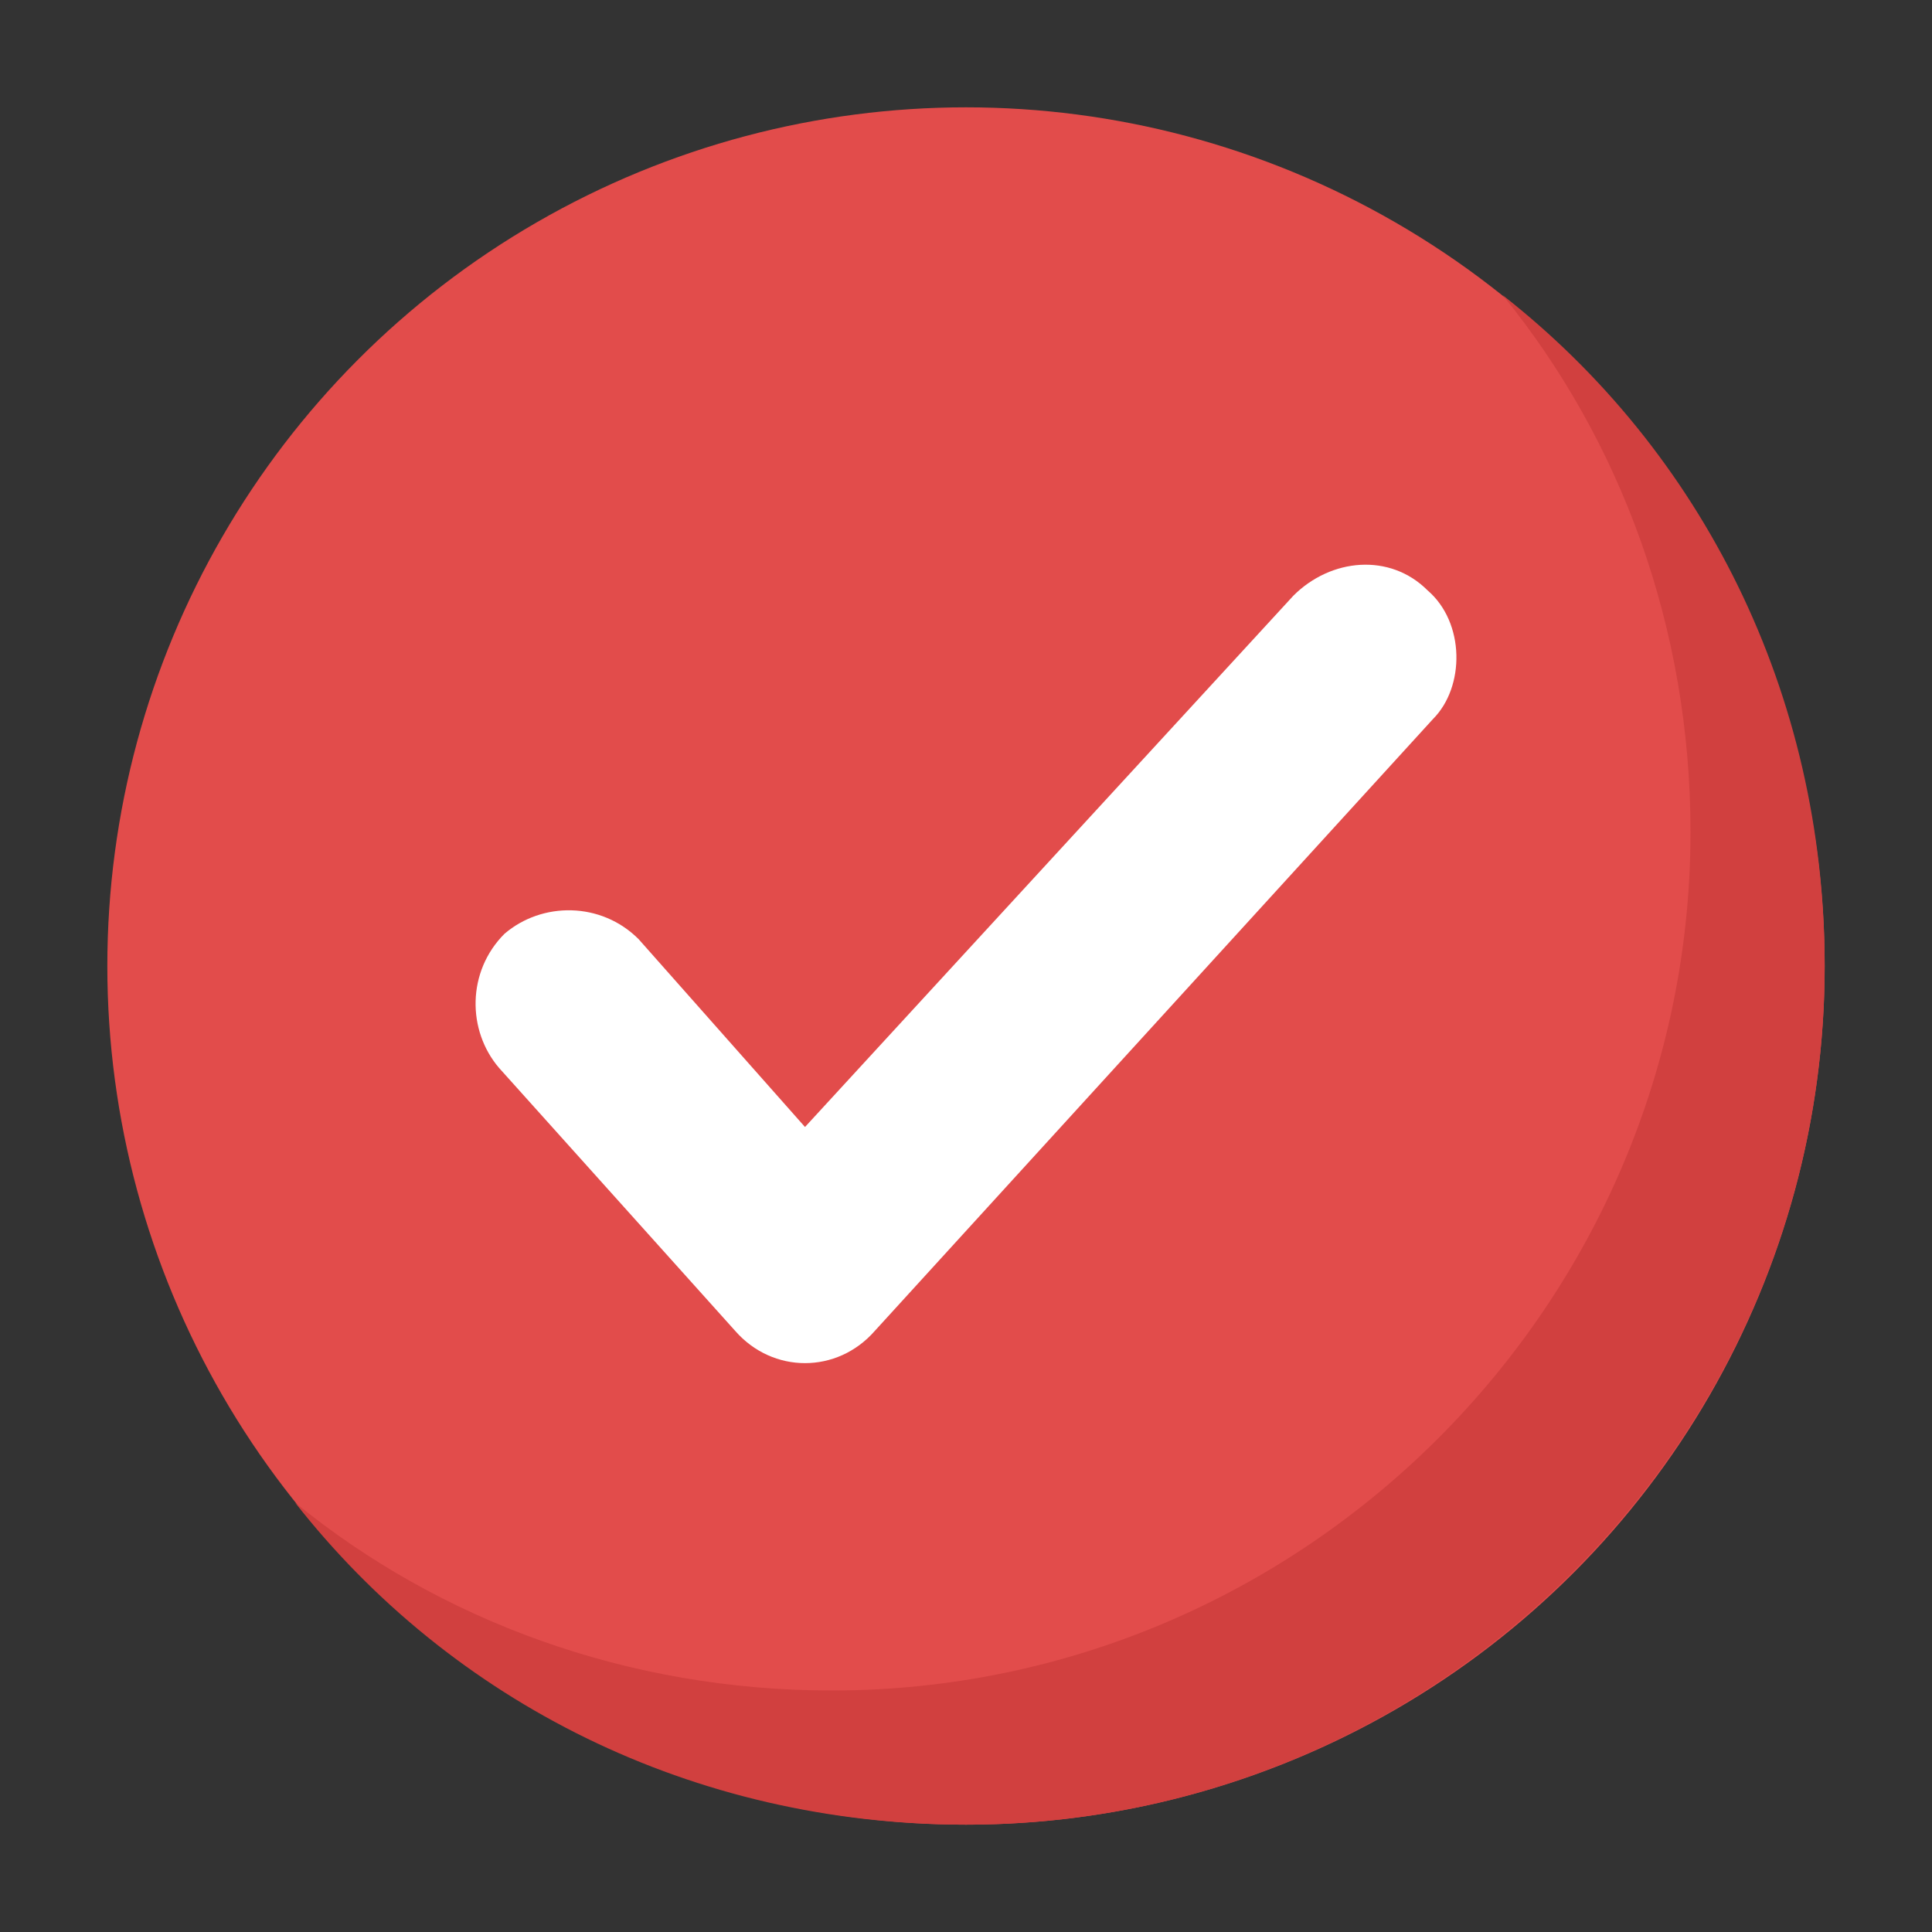 <?xml version="1.0" encoding="utf-8"?>
<!-- Generator: Adobe Illustrator 18.0.0, SVG Export Plug-In . SVG Version: 6.00 Build 0)  -->
<!DOCTYPE svg PUBLIC "-//W3C//DTD SVG 1.1//EN" "http://www.w3.org/Graphics/SVG/1.1/DTD/svg11.dtd">
<svg version="1.1" id="Layer_1" xmlns="http://www.w3.org/2000/svg" xmlns:xlink="http://www.w3.org/1999/xlink" x="0px" y="0px"
	 viewBox="0 0 36 36" enable-background="new 0 0 36 36" xml:space="preserve">
<rect x="0" y="0" width="36" height="36" fill="#333333" stroke="none"/>
<g>
	<g>
		<g>
			<g>
				<g>
					<g>
						<circle fill="#E24C4B" cx="18" cy="18" r="16"/>
					</g>
				</g>
			</g>
		</g>
		<g>
			<g>
				<g>
					<g>
						<path fill="#D1403F" d="M34,18c0,8.8-7.2,16-16,16c-5.1,0-9.6-2.3-12.5-6c2.7,2.2,6.2,3.5,10,3.5c8.8,0,16-7.2,16-16
							c0-3.8-1.3-7.3-3.5-10C31.7,8.4,34,12.9,34,18z"/>
					</g>
				</g>
			</g>
		</g>
	</g>
	<g>
		<g>
			<g>
				<g>
					<g>
						<path fill="#FFFFFF" d="M26.7,13.4L16.3,24.8c-0.7,0.8-1.9,0.8-2.6,0l-4.4-4.9c-0.6-0.7-0.6-1.8,0.1-2.5
							c0.7-0.6,1.8-0.6,2.5,0.1L15,21l9.1-9.9c0.7-0.7,1.8-0.8,2.5-0.1C27.3,11.6,27.3,12.8,26.7,13.4z"/>
					</g>
				</g>
			</g>
		</g>
	</g>
</g>
</svg>
